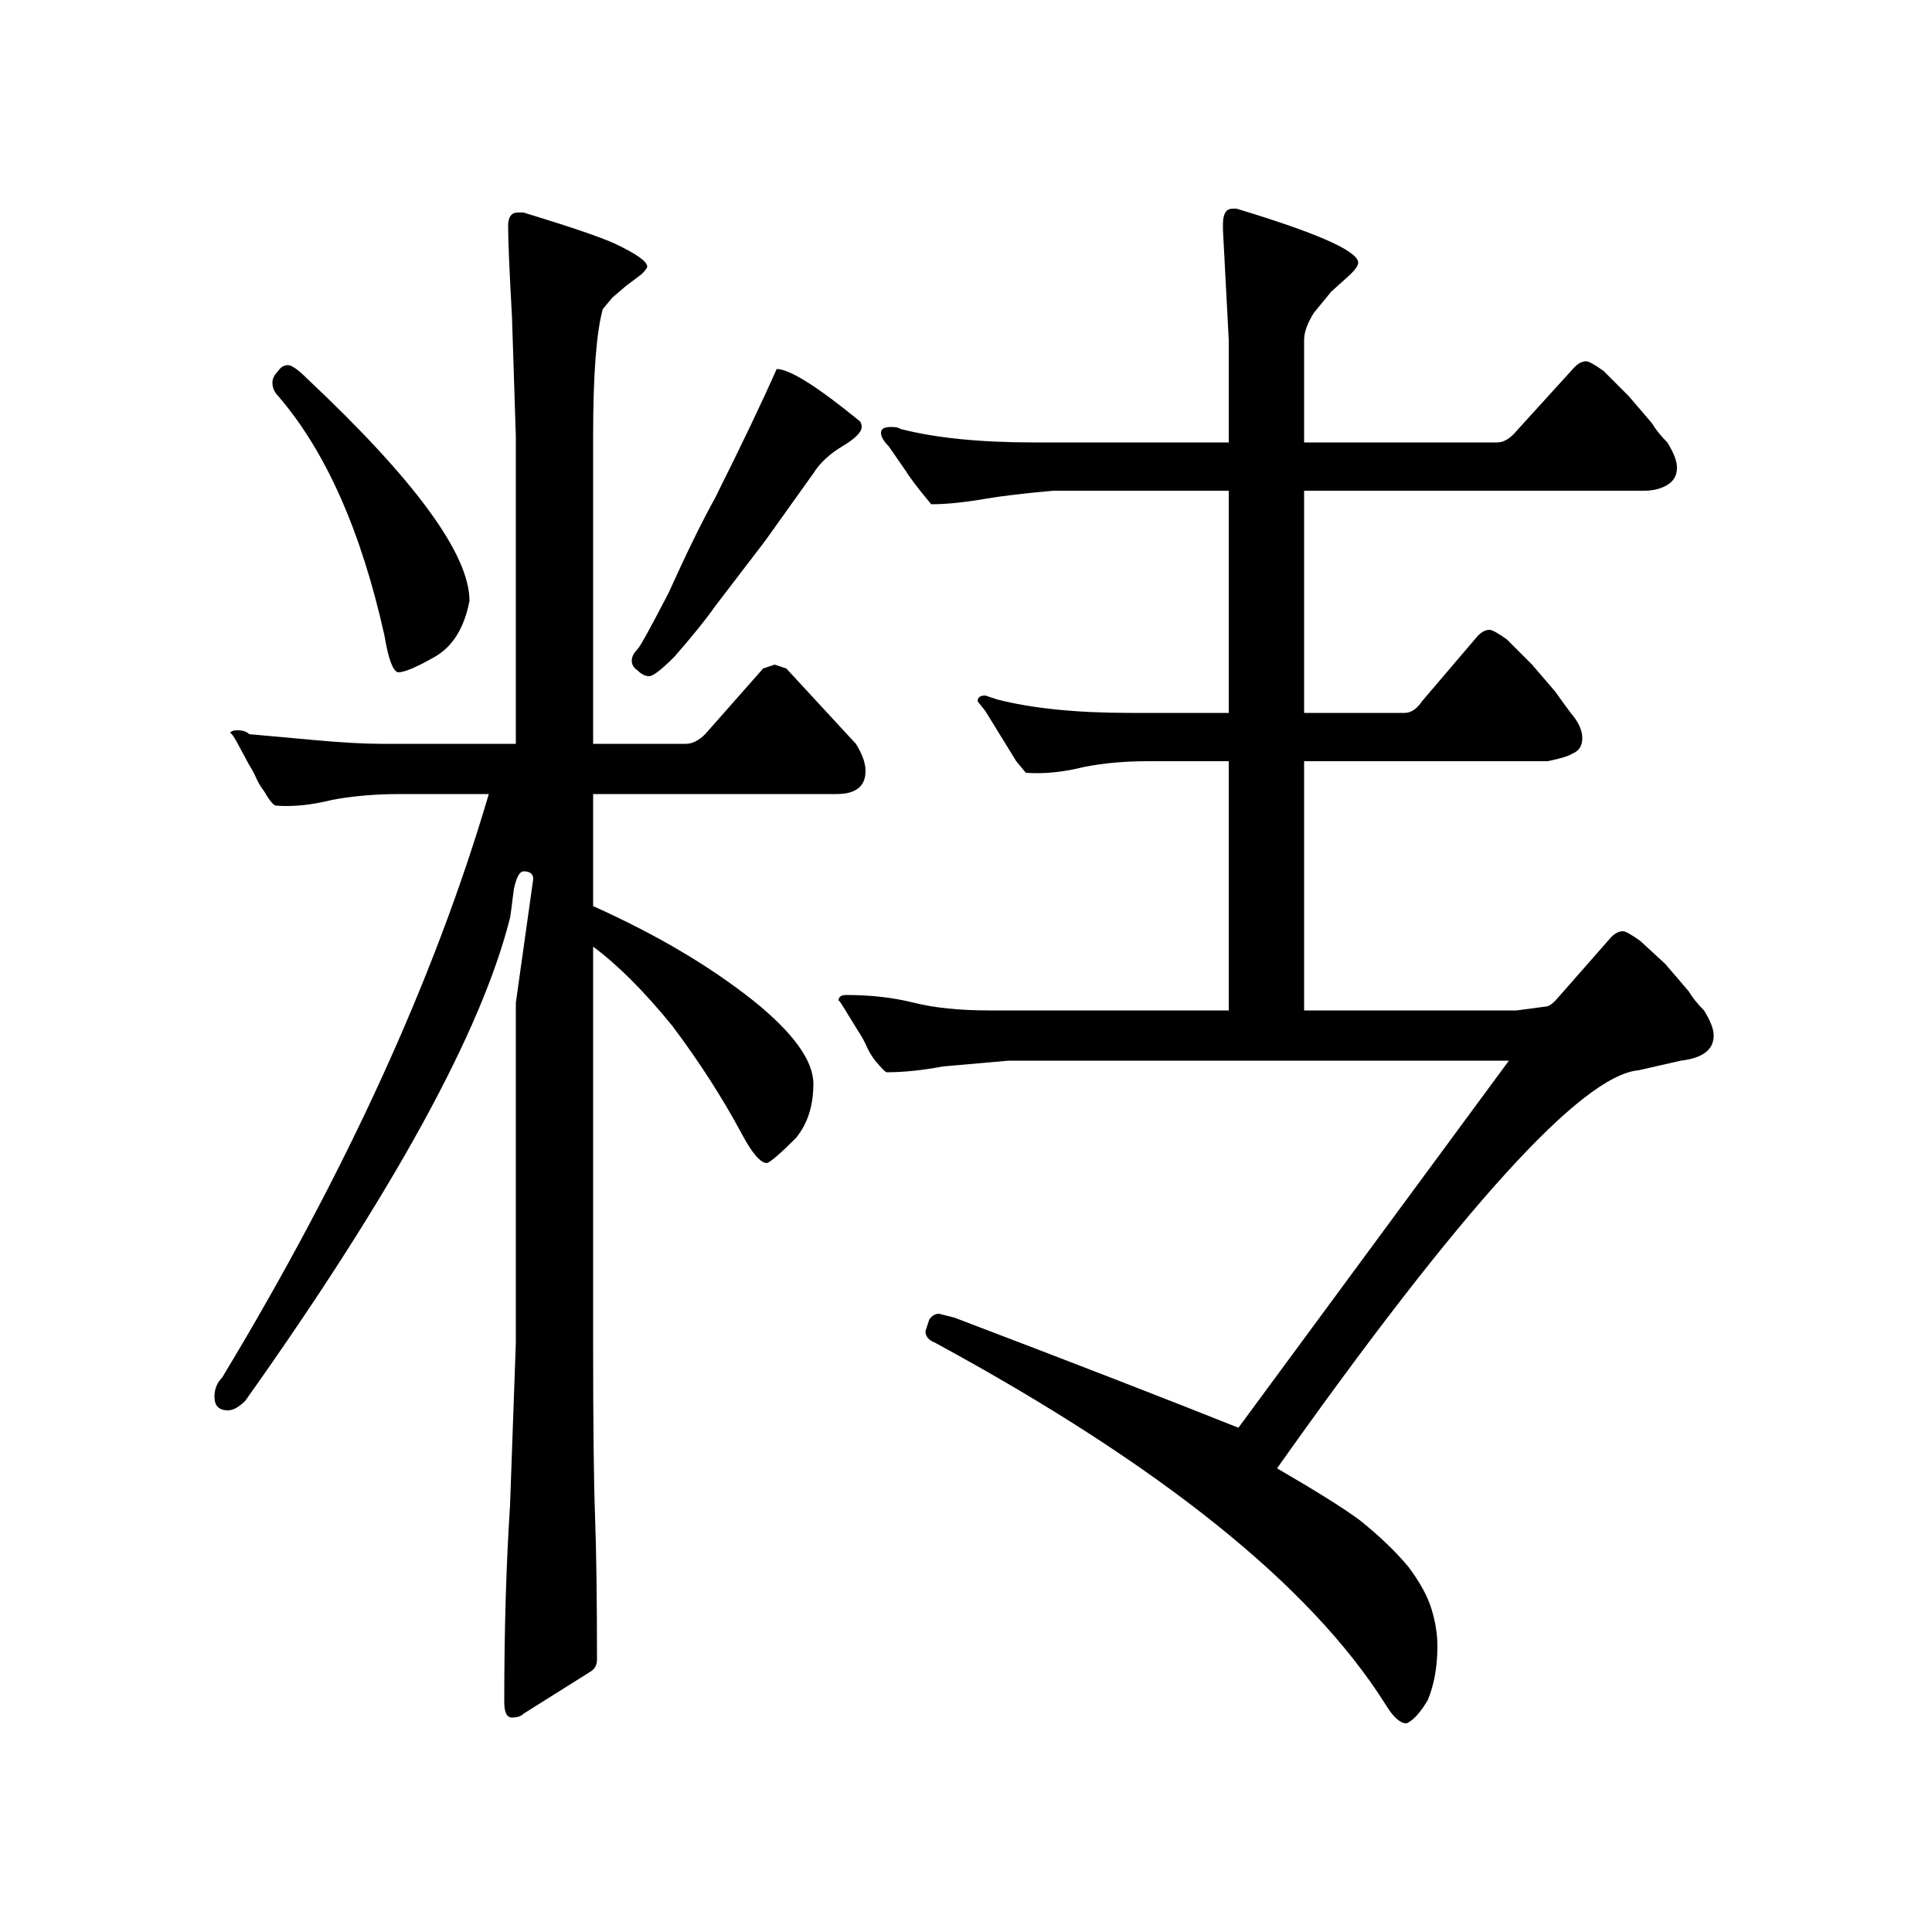 <?xml version="1.0" standalone="no"?>
<!DOCTYPE svg PUBLIC "-//W3C//DTD SVG 1.1//EN" "http://www.w3.org/Graphics/SVG/1.1/DTD/svg11.dtd" >
<svg xmlns="http://www.w3.org/2000/svg" xmlns:xlink="http://www.w3.org/1999/xlink" version="1.1" viewBox="0 -200 1000 1000">
  <g transform="matrix(1 0 0 -1 0 800)">
   <path fill="currentColor"
d="M800 479q2 0 5 3l29 33q3 3 6 3q2 0 9 -5l13 -12l12 -14q3 -5 8 -10q5 -8 5 -13q0 -11 -17 -13l-22 -5q-44 -4 -187 -206q31 -18 43 -27q15 -12 25 -24q9 -12 12 -22t3 -19q0 -16 -5 -28q-6 -10 -11 -12q-5 0 -11 10q-58 92 -233 187q-5 2 -5 6l2 6q2 3 5 3l8 -2
q92 -35 147 -57l140 190h-259l-34 -3q-16 -3 -29 -3q-1 0 -6 6q-3 4 -4.5 7.5t-3.5 6.5l-8 13q-3 5 -3 4q0 3 4 3q19 0 35 -4t39 -4h124v129h-42q-18 0 -33 -3q-16 -4 -30 -3l-5 6l-8 13l-8 13l-4 5q0 3 4 3l6 -2q27 -7 69 -7h51v115h-91q-22 -2 -34 -4q-17 -3 -29 -3
q-10 12 -13 17l-9 13q-4 4 -4 7t5 3q4 0 5 -1q27 -7 69 -7h101v53l-3 57v3q0 8 5 8h2q63 -19 63 -28q0 -2 -4 -6l-10 -9l-9 -11q-5 -8 -5 -14v-53h100q5 0 10 6l30 33q3 3 6 3q2 0 9 -5l13 -13l12 -14q3 -5 8 -10q5 -8 5 -13q0 -6 -5 -9t-12 -3h-176v-115h52q5 0 9 6l29 34
q3 3 6 3q2 0 9 -5l13 -13l12 -14q5 -7 8 -11q6 -7 6 -13t-5 -8q-3 -2 -13 -4h-126v-129h110zM307 589v-58q49 -22 83 -49q31 -25 31 -43q0 -17 -9 -28q-12 -12 -15 -13q-5 0 -13 15q-15 28 -36 56q-22 27 -41 41v-205q0 -63 1 -90t1 -74q0 -4 -3 -6l-35 -22q-2 -2 -6 -2
t-4 8q0 56 3 102l3 84v176l9 64q0 4 -5 4q-3 0 -5 -9q-2 -16 -2 -15q-22 -88 -137 -250q-5 -5 -9 -5q-7 0 -7 7q0 6 4 10q96 159 138 302h-46q-19 0 -35 -3q-16 -4 -29 -3q-2 0 -6 7q-3 4 -4.5 7.5t-3.5 6.5l-7 13q-3 5 -3 3q0 2 4 2t6 -2l33 -3q22 -2 35 -2h70v159l-2 62
q-2 36 -2 47q0 7 5 7h3q36 -11 47 -16q17 -8 17 -12q0 -1 -3 -4l-8 -6l-7 -6l-5 -6q-5 -18 -5 -66v-159h48q5 0 10 5l30 34l6 2l6 -2l36 -39q5 -8 5 -14q0 -12 -15 -12h-126zM144 808q2 3 5 3t10 -7q84 -79 84 -115q-4 -21 -18 -29t-19 -8q-4 1 -7 19q-18 81 -55 124
q-3 3 -3 7q0 3 3 6zM402 809q10 0 43 -27q1 -1 1 -3q0 -4 -10 -10t-15 -14l-25 -35l-26 -34q-7 -10 -21 -26q-10 -10 -13 -10t-6 3q-3 2 -3 5t3 6q2 2 16 29q14 31 24 49q21 42 32 67z" />
  </g>

</svg>
